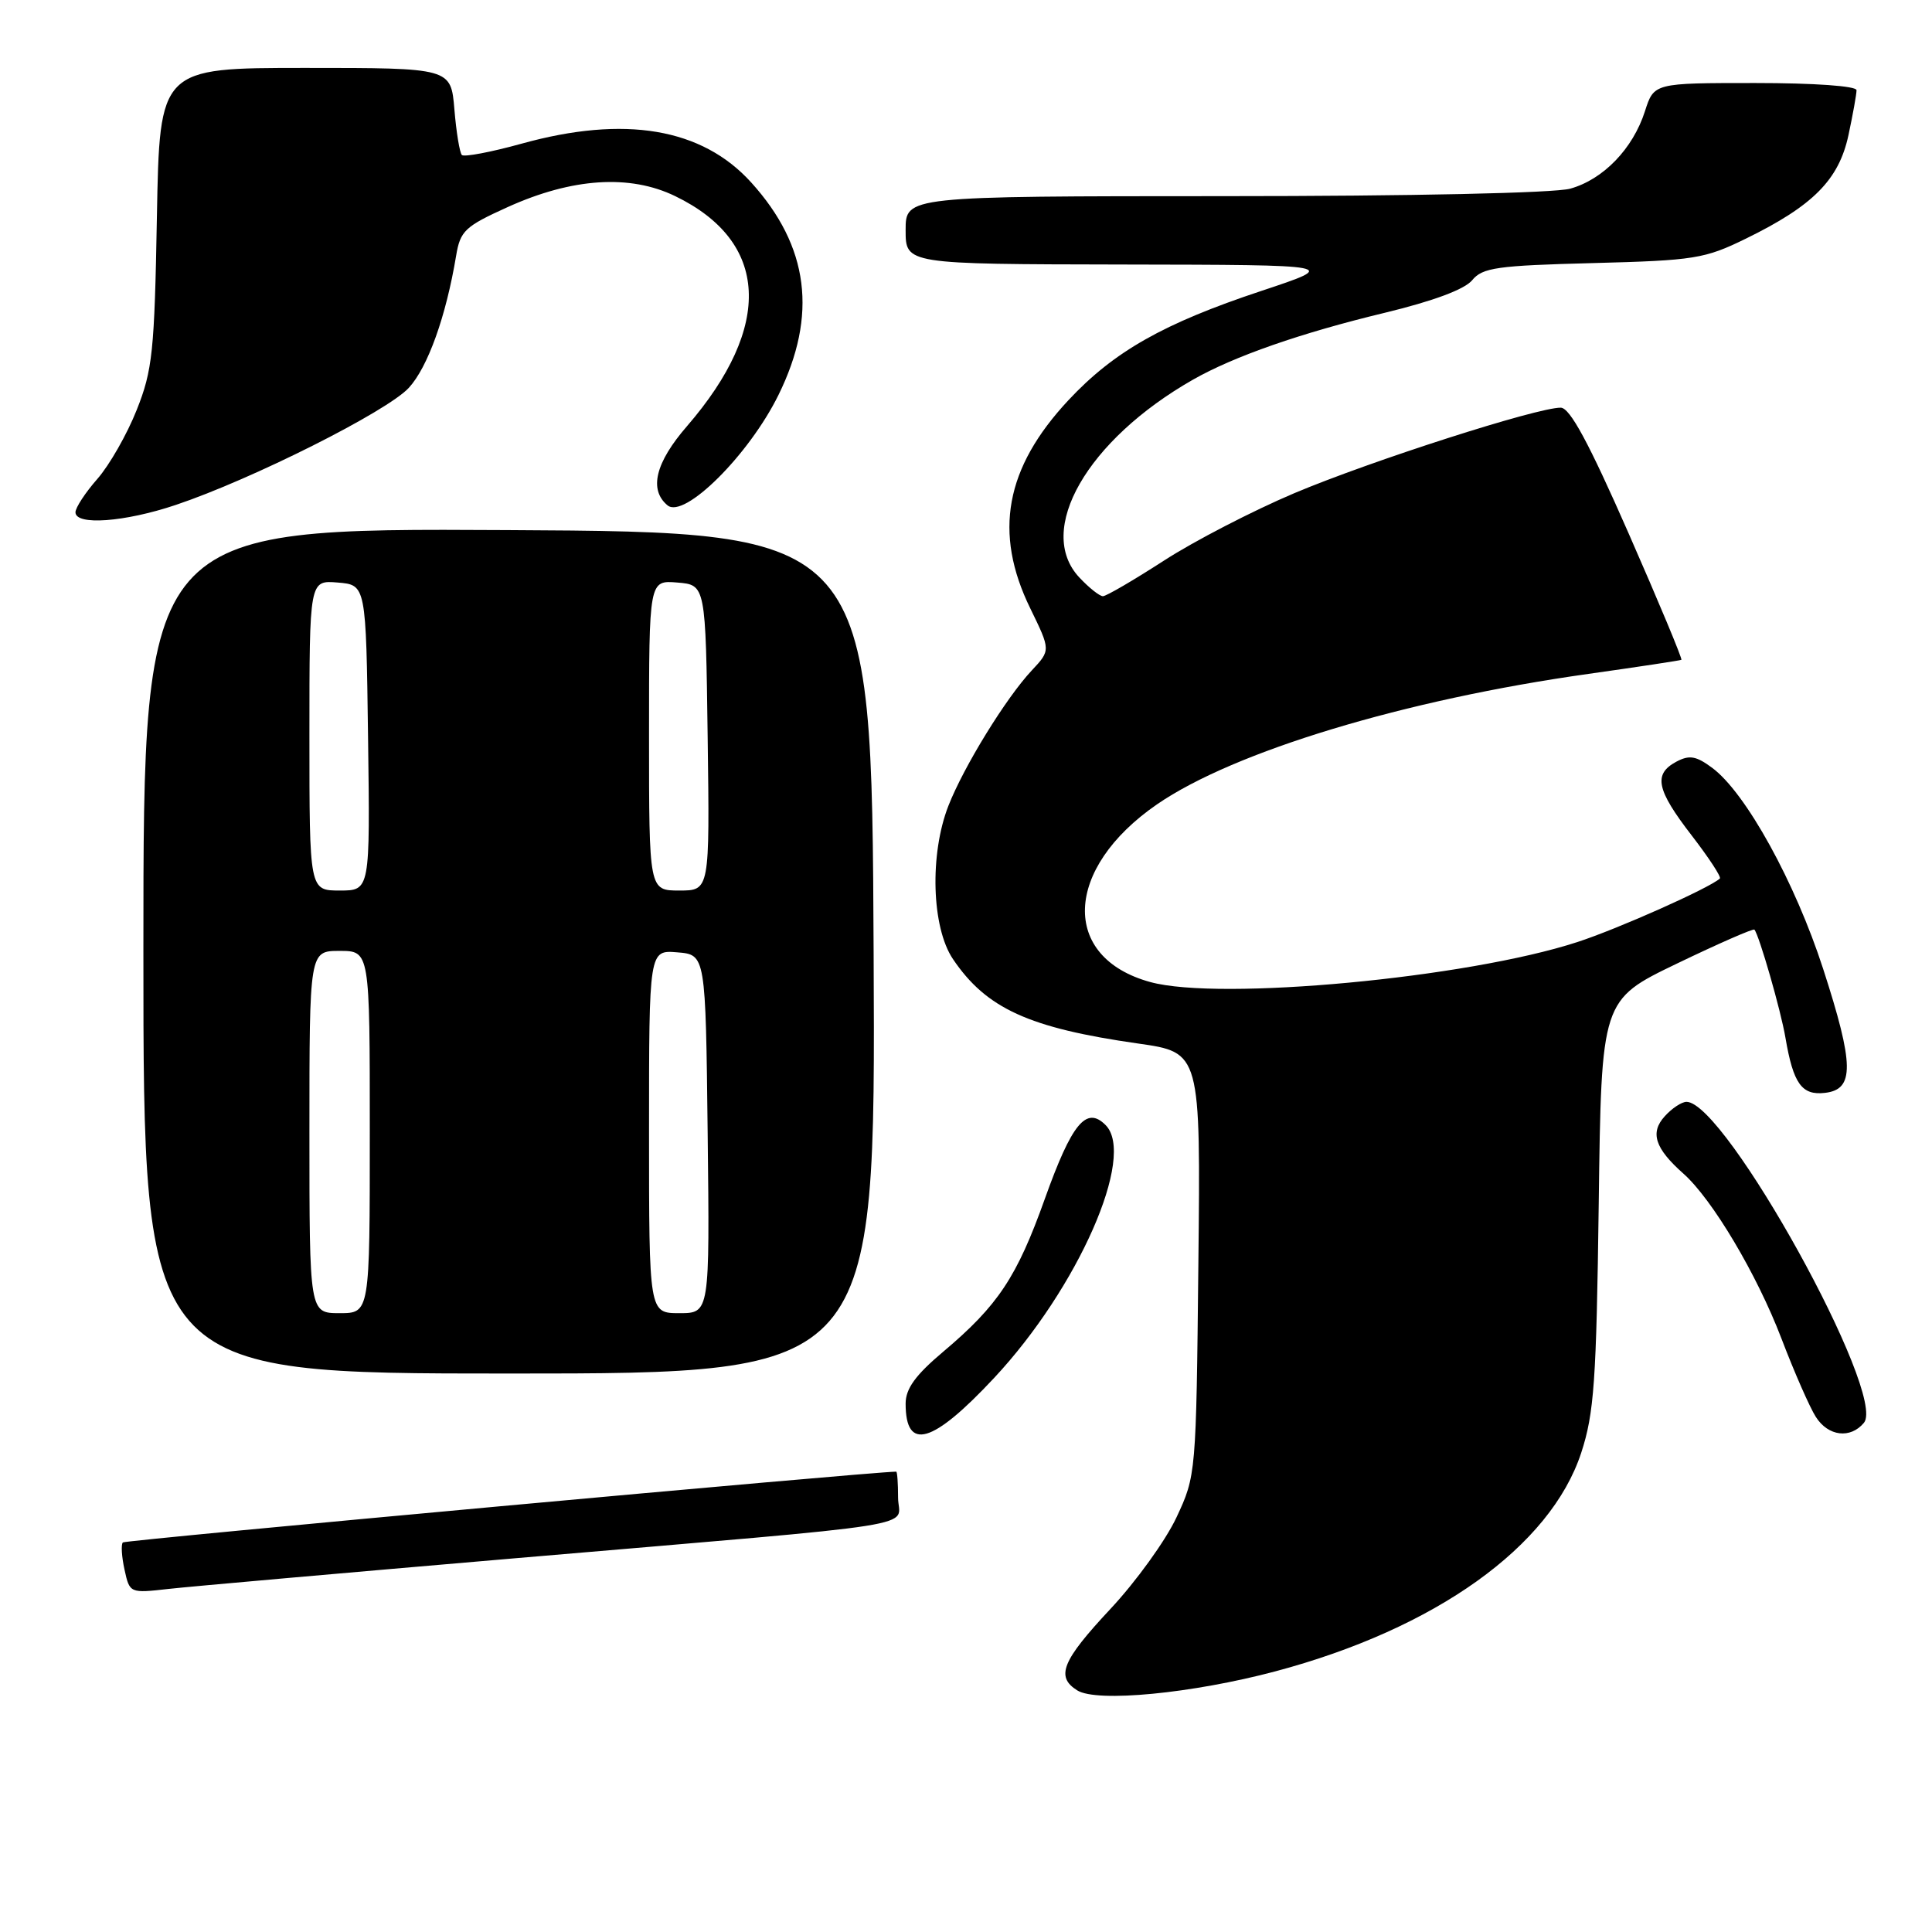 <?xml version="1.0" encoding="UTF-8" standalone="no"?>
<!DOCTYPE svg PUBLIC "-//W3C//DTD SVG 1.1//EN" "http://www.w3.org/Graphics/SVG/1.1/DTD/svg11.dtd" >
<svg xmlns="http://www.w3.org/2000/svg" xmlns:xlink="http://www.w3.org/1999/xlink" version="1.1" viewBox="0 0 256 256">
 <g >
 <path fill="currentColor"
d=" M 169.00 221.46 C 190.21 215.81 205.45 204.92 209.52 192.50 C 211.23 187.27 211.53 183.04 211.84 159.50 C 212.19 132.50 212.19 132.50 222.20 127.68 C 227.70 125.03 232.32 123.01 232.47 123.18 C 233.11 123.96 235.97 133.88 236.58 137.50 C 237.62 143.60 238.74 145.17 241.82 144.81 C 245.74 144.36 245.70 141.11 241.58 128.39 C 237.85 116.87 231.31 105.02 226.87 101.74 C 224.74 100.16 223.85 100.01 222.12 100.93 C 219.05 102.58 219.48 104.64 224.14 110.68 C 226.42 113.64 228.11 116.21 227.89 116.41 C 226.48 117.69 214.41 123.07 209.00 124.83 C 194.39 129.59 161.65 132.65 152.43 130.13 C 140.51 126.87 140.95 115.10 153.31 106.58 C 163.51 99.56 186.16 92.71 210.50 89.29 C 217.10 88.36 222.63 87.52 222.79 87.43 C 222.95 87.33 219.80 79.78 215.79 70.65 C 210.52 58.65 208.03 54.04 206.81 54.02 C 203.72 53.98 181.65 61.07 171.50 65.35 C 166.00 67.68 158.22 71.70 154.22 74.29 C 150.21 76.88 146.58 79.00 146.14 79.00 C 145.71 79.00 144.30 77.89 143.02 76.52 C 137.16 70.28 144.04 58.31 158.07 50.31 C 163.51 47.21 172.38 44.12 183.47 41.45 C 189.88 39.90 194.07 38.35 195.07 37.13 C 196.44 35.46 198.37 35.19 211.07 34.86 C 224.54 34.51 225.89 34.29 231.36 31.61 C 240.25 27.26 243.66 23.82 244.93 17.91 C 245.52 15.16 246.00 12.47 246.00 11.95 C 246.00 11.40 240.40 11.00 232.58 11.00 C 219.16 11.00 219.16 11.00 217.96 14.75 C 216.37 19.71 212.44 23.78 208.06 25.00 C 205.97 25.58 186.99 25.99 162.25 25.99 C 120.00 26.00 120.00 26.00 120.00 30.50 C 120.00 35.00 120.00 35.00 148.75 35.05 C 177.50 35.10 177.50 35.10 167.13 38.55 C 154.18 42.85 147.61 46.57 141.59 53.01 C 133.19 61.99 131.61 70.59 136.52 80.62 C 139.22 86.16 139.22 86.16 136.72 88.83 C 133.32 92.45 127.71 101.56 125.67 106.77 C 123.16 113.19 123.44 122.88 126.27 127.08 C 130.69 133.63 136.34 136.21 150.79 138.27 C 159.09 139.45 159.09 139.45 158.79 167.48 C 158.50 195.30 158.48 195.54 155.89 201.06 C 154.46 204.12 150.52 209.58 147.14 213.19 C 140.71 220.07 139.85 222.18 142.75 223.99 C 145.35 225.61 158.00 224.39 169.00 221.46 Z  M 68.00 206.50 C 124.51 201.67 119.00 202.54 119.00 198.43 C 119.00 196.54 118.89 195.00 118.75 195.00 C 114.85 195.07 16.61 204.06 16.28 204.38 C 16.02 204.64 16.12 206.27 16.50 207.99 C 17.18 211.11 17.21 211.12 22.34 210.54 C 25.18 210.22 45.73 208.41 68.00 206.50 Z  M 131.74 182.57 C 142.84 170.68 150.57 153.14 146.49 149.07 C 143.94 146.51 142.02 148.86 138.45 158.84 C 134.74 169.23 132.25 172.98 124.98 179.11 C 121.29 182.22 120.00 184.01 120.00 185.99 C 120.00 192.36 123.56 191.33 131.74 182.57 Z  M 246.98 188.53 C 250.07 184.80 228.62 146.00 223.47 146.00 C 222.83 146.00 221.53 146.86 220.58 147.92 C 218.61 150.09 219.29 152.17 223.06 155.51 C 226.88 158.90 232.79 168.83 236.05 177.36 C 237.76 181.84 239.81 186.51 240.61 187.75 C 242.25 190.33 245.19 190.68 246.98 188.53 Z  M 115.76 126.25 C 115.50 70.50 115.50 70.50 67.25 70.24 C 19.00 69.98 19.00 69.98 19.00 125.99 C 19.00 182.00 19.00 182.00 67.51 182.00 C 116.02 182.00 116.02 182.00 115.76 126.25 Z  M 23.28 66.91 C 33.36 63.53 51.29 54.52 54.17 51.39 C 56.69 48.65 59.10 41.93 60.44 33.88 C 60.99 30.58 61.61 30.00 67.27 27.44 C 75.82 23.57 83.46 23.07 89.47 25.99 C 101.91 32.01 102.48 43.23 91.03 56.47 C 86.84 61.30 85.96 64.89 88.45 66.96 C 90.67 68.80 99.24 60.28 103.15 52.34 C 108.36 41.76 107.20 32.65 99.55 24.19 C 93.03 16.97 82.80 15.24 69.10 19.04 C 65.06 20.16 61.50 20.83 61.20 20.54 C 60.91 20.24 60.46 17.52 60.21 14.50 C 59.75 9.00 59.75 9.00 40.45 9.00 C 21.15 9.00 21.15 9.00 20.79 28.75 C 20.47 46.57 20.21 49.07 18.11 54.33 C 16.84 57.54 14.49 61.65 12.90 63.46 C 11.30 65.28 10.00 67.27 10.00 67.88 C 10.00 69.66 16.52 69.18 23.28 66.91 Z  M 41.00 150.00 C 41.00 126.00 41.00 126.00 45.00 126.00 C 49.00 126.00 49.00 126.00 49.00 150.00 C 49.00 174.00 49.00 174.00 45.00 174.00 C 41.00 174.00 41.00 174.00 41.00 150.00 Z  M 86.00 149.94 C 86.00 125.88 86.00 125.88 89.75 126.19 C 93.50 126.50 93.50 126.50 93.77 150.25 C 94.04 174.00 94.04 174.00 90.02 174.00 C 86.00 174.00 86.00 174.00 86.00 149.94 Z  M 41.00 97.44 C 41.00 76.88 41.00 76.88 44.75 77.19 C 48.50 77.50 48.50 77.50 48.77 97.75 C 49.04 118.00 49.04 118.00 45.02 118.00 C 41.00 118.00 41.00 118.00 41.00 97.44 Z  M 86.00 97.44 C 86.00 76.88 86.00 76.88 89.75 77.19 C 93.50 77.50 93.50 77.50 93.77 97.75 C 94.04 118.00 94.04 118.00 90.02 118.00 C 86.00 118.00 86.00 118.00 86.00 97.44 Z "/>
</g>
</svg>
